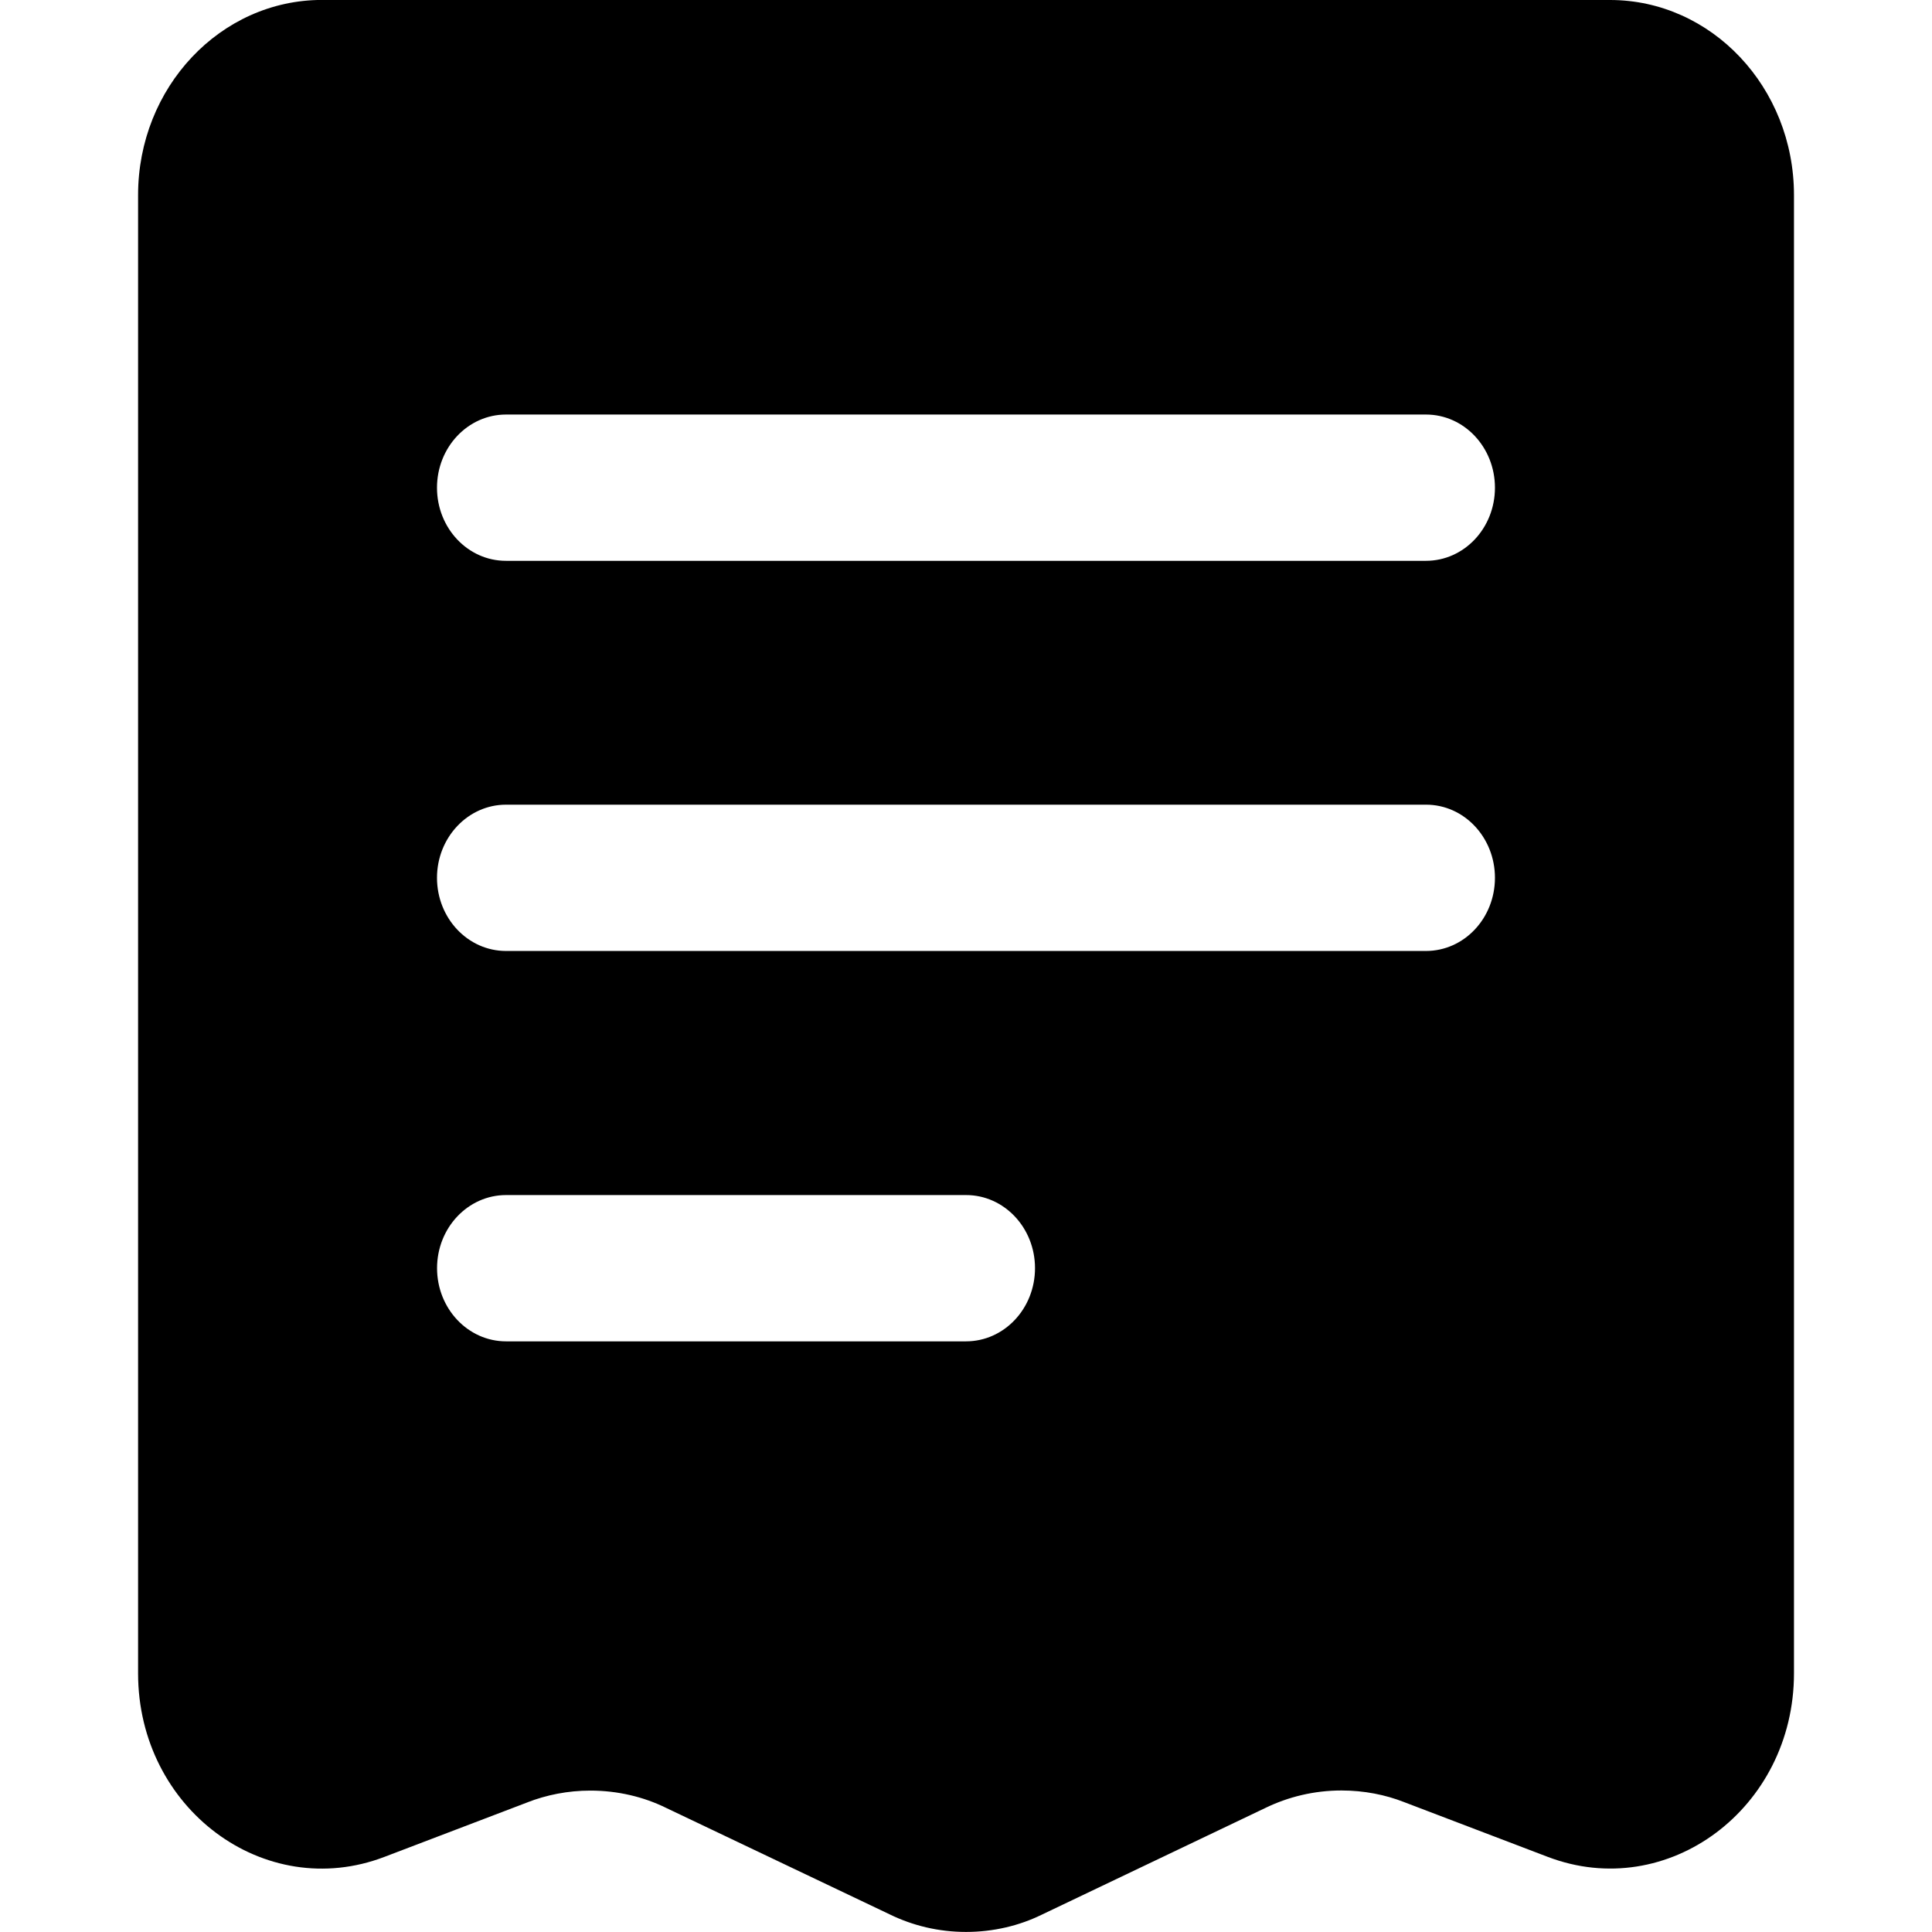 <!-- Generated by IcoMoon.io -->
<svg version="1.1" xmlns="http://www.w3.org/2000/svg" width="32" height="32" viewBox="0 0 32 32">
<path d="M5.332 0h21.335c1.682 0 3.047 1.447 3.047 3.232v24.483c0 2.24-2.094 3.799-4.080 3.040l-2.379-0.907c-0.307-0.121-0.663-0.192-1.035-0.192-0.454 0-0.883 0.105-1.265 0.291l0.017-0.008-3.721 1.776c-0.366 0.179-0.796 0.284-1.25 0.284s-0.885-0.105-1.267-0.292l0.017 0.008-3.721-1.772c-0.366-0.18-0.796-0.285-1.251-0.285-0.371 0-0.726 0.070-1.053 0.198l0.020-0.007-2.379 0.907c-1.986 0.759-4.080-0.8-4.080-3.040v-24.485c0-1.785 1.365-3.232 3.047-3.232zM23.618 9.289c0.633 0 1.143-0.542 1.143-1.211s-0.51-1.212-1.143-1.212h-15.237c-0.631 0-1.143 0.542-1.143 1.212s0.512 1.212 1.143 1.211h15.237zM24.761 14.539c0-0.668-0.51-1.212-1.143-1.211h-15.237c-0.631 0-1.143 0.544-1.143 1.211 0 0.67 0.512 1.212 1.143 1.212h15.237c0.633 0 1.143-0.542 1.143-1.212zM16 22.217c0.631 0 1.143-0.542 1.143-1.212s-0.512-1.212-1.143-1.211h-7.618c-0.631 0-1.143 0.542-1.143 1.211s0.512 1.212 1.143 1.212h7.618z"></path>
</svg>
